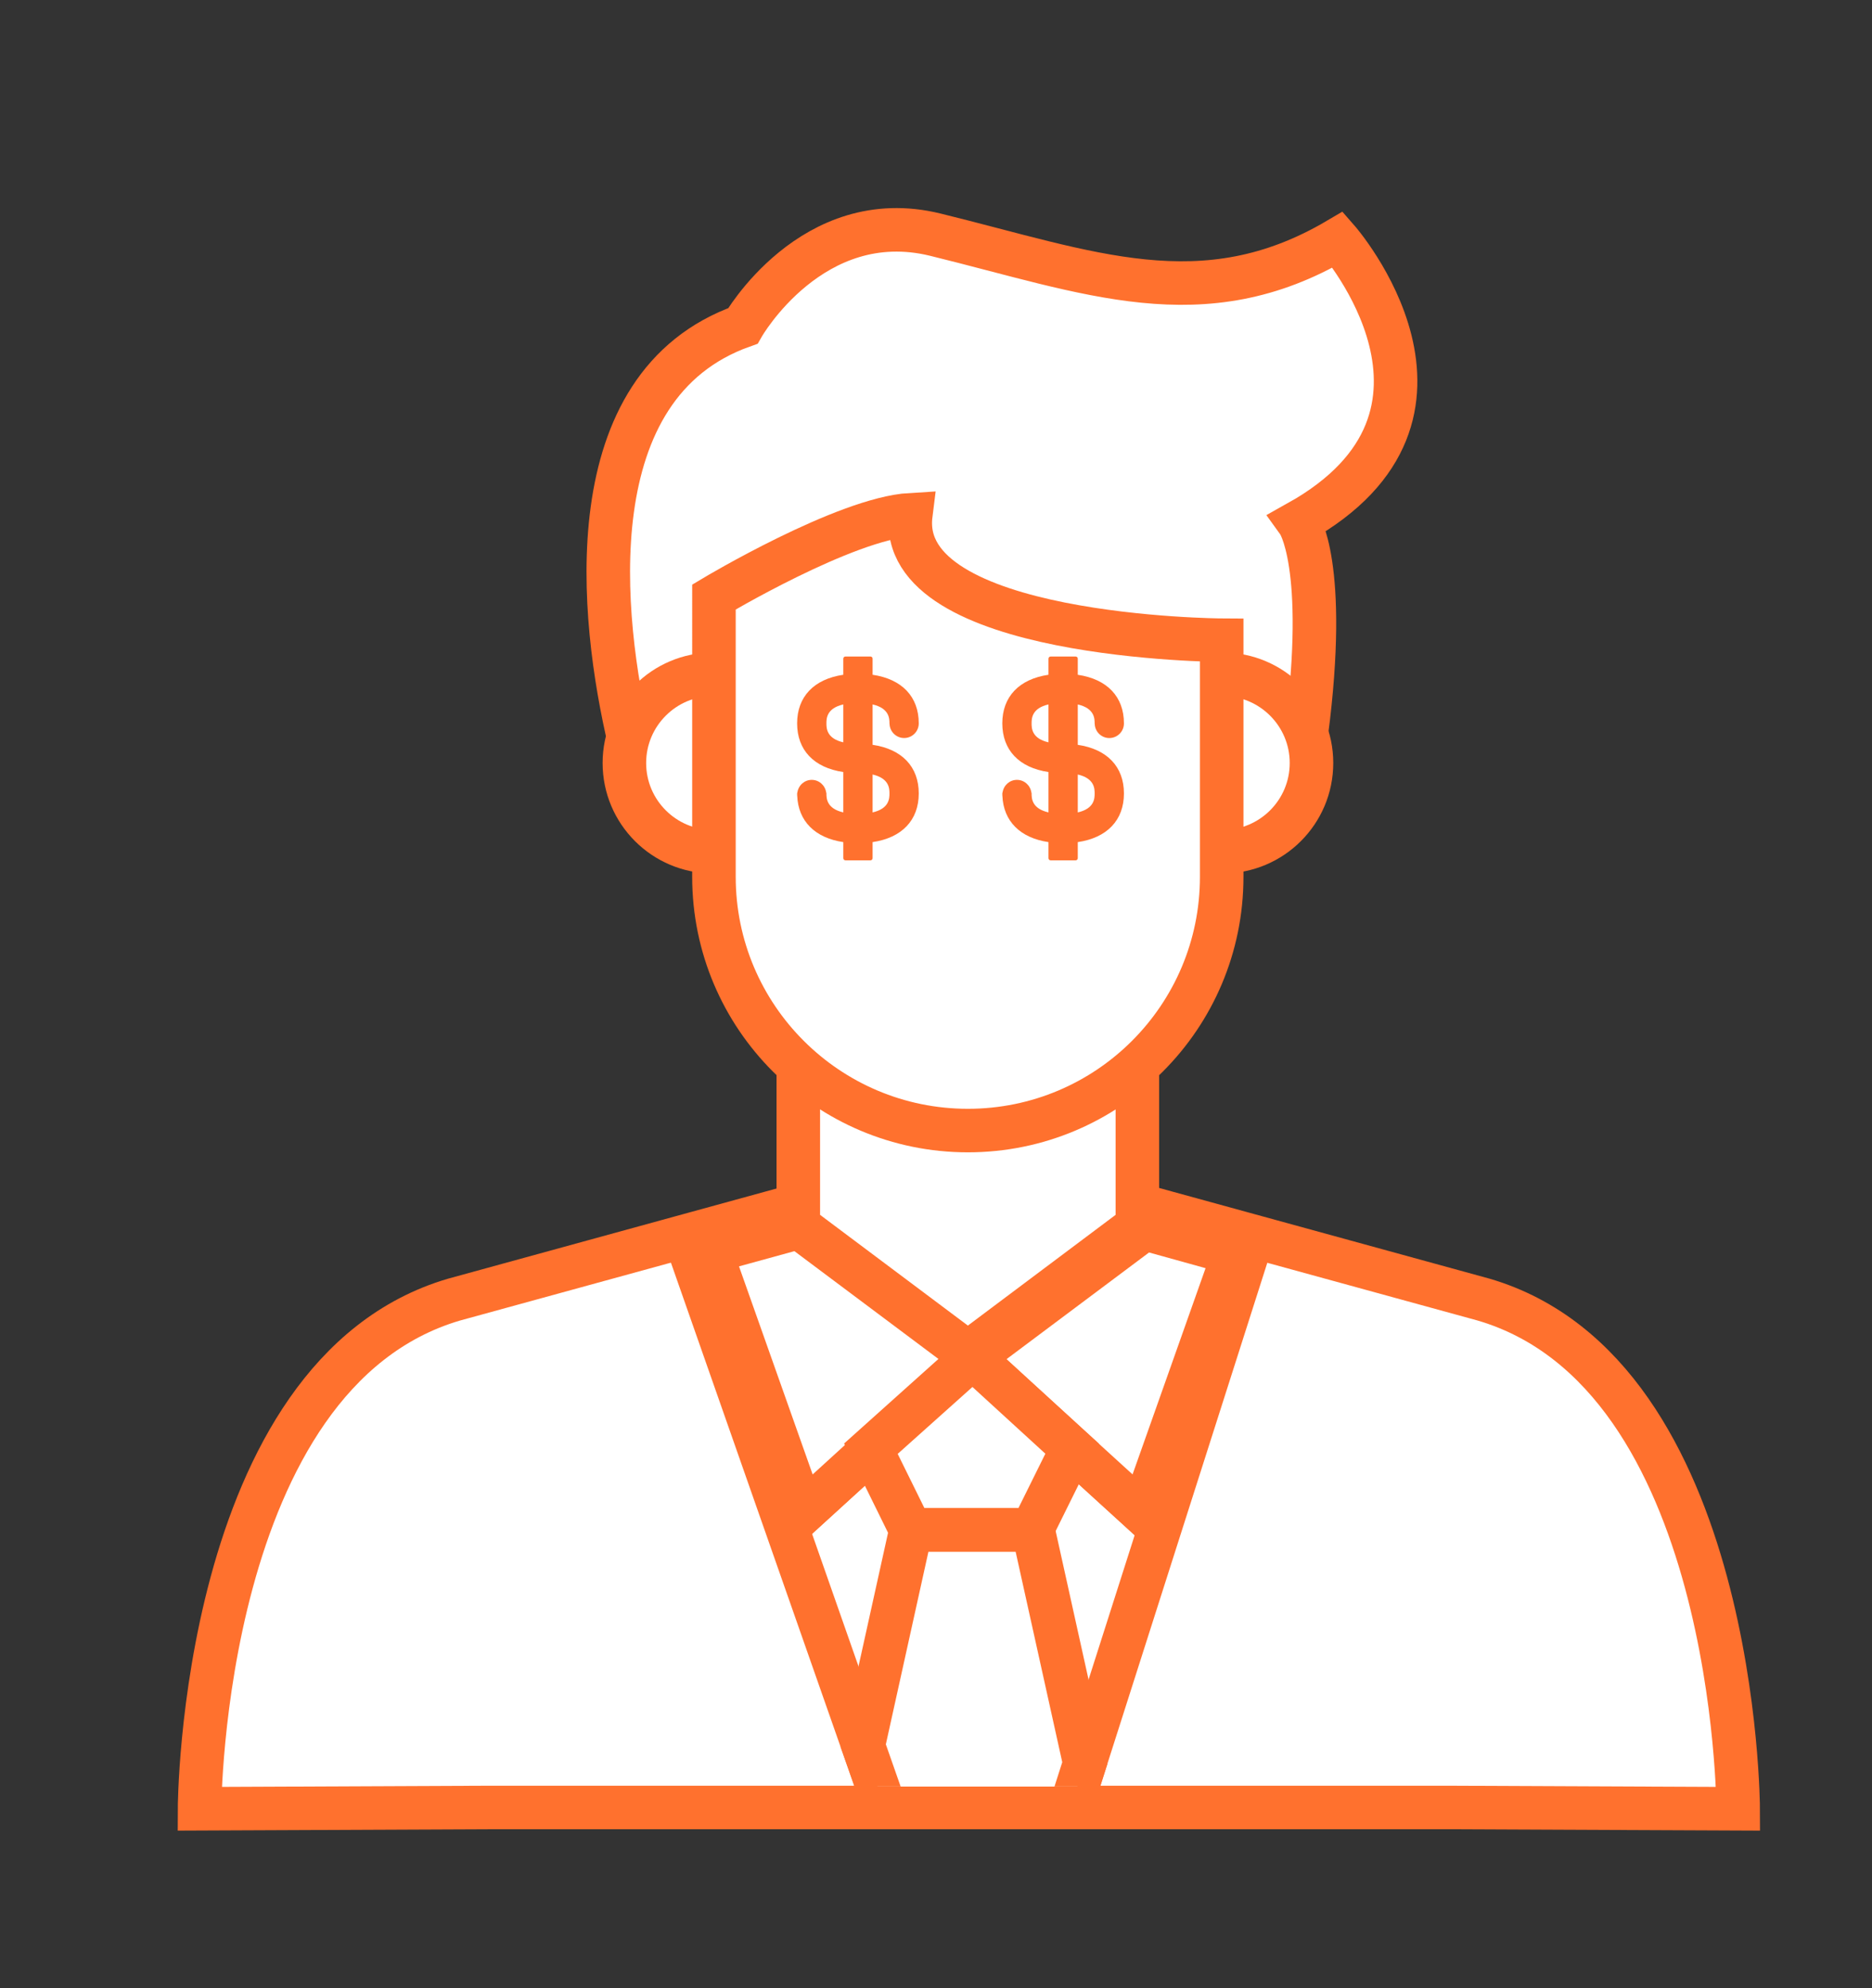 <?xml version="1.0" encoding="utf-8"?>
<!-- Generator: Adobe Illustrator 16.0.0, SVG Export Plug-In . SVG Version: 6.00 Build 0)  -->
<!DOCTYPE svg PUBLIC "-//W3C//DTD SVG 1.1//EN" "http://www.w3.org/Graphics/SVG/1.1/DTD/svg11.dtd">
<svg version="1.1" xmlns="http://www.w3.org/2000/svg" xmlns:xlink="http://www.w3.org/1999/xlink" x="0px" y="0px" width="86px"
	 height="91.333px" viewBox="0 0 86 91.333" enable-background="new 0 0 86 91.333" xml:space="preserve">
<rect x="0" y="0" width="86" height="91.333" fill="#333333" stroke="none"/>
<g id="podklad" display="none">
</g>
<g id="Layer_9">
</g>
<g id="Layer_1">
</g>
<g id="podklad_1_">
</g>
<g id="OBD_x5F_prvky">
</g>
<g id="Layer_7">
</g>
<g id="texty">
	<g>
		<path fill="#FFFFFF" stroke="#FF712E" stroke-width="2" stroke-miterlimit="10" d="M68.158,59.706L50.05,54.735l-5.54,2.238
			l-5.541-2.238l-18.109,4.971C9.218,63.124,9.168,83.097,9.168,83.097l13.057-0.057H44.51h22.285l13.057,0.057
			C79.852,83.097,79.801,63.124,68.158,59.706z"/>
		<g>
			<defs>
				<path id="SVGID_241_" d="M68.158,59.706L50.05,54.735l-5.54,2.238l-5.541-2.238l-18.109,4.971
					C9.218,63.124,9.168,83.097,9.168,83.097l13.057-1.023H44.51h22.285l13.057,1.023C79.852,83.097,79.801,63.124,68.158,59.706z"
					/>
			</defs>
			<clipPath id="SVGID_1_">
				<use xlink:href="#SVGID_241_"  overflow="visible"/>
			</clipPath>
			<g clip-path="url(#SVGID_1_)">
				<g>
					<polygon fill="#FFFFFF" points="45.118,95.782 57.259,57.737 50.091,55.771 44.532,59.542 38.964,55.771 31.788,57.743 					
						"/>
					<path fill="#FF712E" d="M45.161,98.933l-14.67-41.87l8.652-2.378l5.389,3.649l5.379-3.649l8.617,2.364L45.161,98.933z
						 M33.087,58.424l11.986,34.208l10.916-34.206l-5.719-1.569l-5.738,3.894l-5.748-3.894L33.087,58.424z"/>
				</g>
				<g>
					<polygon fill="#FFFFFF" points="56.685,57.584 52.472,69.491 44.681,62.39 36.894,69.491 32.647,57.499 36.61,56.411 
						36.829,56.479 44.681,62.36 52.538,56.479 52.604,56.454 					"/>
					<path fill="#FF712E" d="M36.454,71.245l-5.107-14.426l5.283-1.45l0.662,0.207l7.344,5.501l0.045-0.041l0.045,0.041l7.451-5.529
						l0.309-0.119l0.385,0.062l5.115,1.416l-5.074,14.339l-8.23-7.502L36.454,71.245z M46.231,62.449l5.799,5.288l3.354-9.475
						l-2.596-0.721L46.231,62.449z M33.95,58.179l3.383,9.559l5.799-5.288l-6.637-4.97L33.95,58.179z"/>
				</g>
				<g>
					<g>
						<polygon fill="#FFFFFF" points="44.7,62.373 44.681,62.39 36.894,69.491 32.647,57.499 36.61,56.411 36.829,56.479 
							44.681,62.36 						"/>
						<path fill="#FF712E" d="M36.454,71.245l-5.107-14.426l5.283-1.45l0.662,0.207l8.965,6.716l-0.891,0.826L36.454,71.245z
							 M33.95,58.179l3.383,9.559l5.801-5.289l-6.639-4.969L33.95,58.179z"/>
					</g>
					<g>
						<polygon fill="#FFFFFF" points="56.685,57.584 52.472,69.491 44.681,62.39 44.665,62.373 44.681,62.36 52.538,56.479 
							52.604,56.454 						"/>
						<path fill="#FF712E" d="M52.911,71.245l-9.762-8.899l0.887-0.749l8.141-6.049l0.309-0.119l0.385,0.062l5.115,1.416
							L52.911,71.245z M46.229,62.45l5.801,5.287l3.354-9.475l-2.596-0.721L46.229,62.45z"/>
					</g>
				</g>
				<g>
					<polygon fill="#FFFFFF" points="47.411,70.277 49.253,66.556 44.681,62.369 40.011,66.556 41.841,70.277 					"/>
					<path fill="#FF712E" d="M48.032,71.277H41.22l-2.441-4.96l5.91-5.298l5.795,5.306L48.032,71.277z M42.464,69.277h4.326
						l1.234-2.491l-3.35-3.066l-3.434,3.074L42.464,69.277z"/>
				</g>
				<g>
					<polygon fill="#FFFFFF" points="45.118,95.782 49.833,81.005 47.462,70.292 45.427,70.292 43.886,70.292 41.849,70.292 
						39.657,80.2 					"/>
					<path fill="#FF712E" d="M45.161,98.933l-6.541-18.67l2.426-10.971h7.219l2.604,11.76L45.161,98.933z M40.696,80.138
						l4.377,12.494L48.8,80.958l-2.141-9.666h-4.008L40.696,80.138z"/>
				</g>
			</g>
		</g>
		<path fill="#FFFFFF" stroke="#FF712E" stroke-width="2" stroke-miterlimit="10" d="M60.018,33.676
			c1.006-7.774-0.373-9.685-0.373-9.685c8.855-4.949,1.816-12.984,1.816-12.984c-6.206,3.656-11.441,1.502-18.496-0.227
			c-5.66-1.385-8.839,4.194-8.839,4.194c-7.7,2.735-6.556,13.383-5.202,19.118L60.018,33.676z"/>
		<polygon fill="#FFFFFF" stroke="#FF712E" stroke-width="2" stroke-miterlimit="10" points="52.251,44.63 36.674,44.63 
			36.674,56.312 44.465,62.149 52.251,56.312 		"/>
		<path fill="#FFFFFF" stroke="#FF712E" stroke-width="2" stroke-miterlimit="10" d="M36.832,35.053
			c0-2.247-1.826-4.075-4.074-4.075c-2.249,0-4.074,1.828-4.074,4.075c0,2.251,1.825,4.075,4.074,4.075
			C35.006,39.128,36.832,37.304,36.832,35.053z"/>
		<path fill="#FFFFFF" stroke="#FF712E" stroke-width="2" stroke-miterlimit="10" d="M60.25,35.053c0-2.247-1.824-4.075-4.074-4.075
			c-2.248,0-4.074,1.828-4.074,4.075c0,2.251,1.826,4.075,4.074,4.075C58.426,39.128,60.25,37.304,60.25,35.053z"/>
		<path fill="#FFFFFF" stroke="#FF712E" stroke-width="2" stroke-miterlimit="10" d="M44.465,51.94L44.465,51.94
			c-6.438,0-11.666-5.219-11.666-11.658V27.427c0,0,6.021-3.604,9.043-3.781c-0.71,5.688,14.283,5.766,14.283,5.766v10.871
			C56.125,46.722,50.908,51.94,44.465,51.94z"/>
		<g>
			<path fill="#FF712E" d="M40.862,33.233c0,0.01,0.001,0.02,0.004,0.028c0.014,0.358,0.31,0.645,0.67,0.645
				c0.371,0,0.672-0.301,0.672-0.673c0-1.225-0.771-2.035-2.121-2.233v-0.739c0-0.056-0.044-0.1-0.1-0.1h-1.146
				c-0.056,0-0.1,0.044-0.1,0.1V31c-1.35,0.198-2.121,1.009-2.121,2.233c0,1.227,0.771,2.037,2.121,2.235v1.855
				c-0.775-0.177-0.775-0.659-0.775-0.871c0-0.016-0.004-0.029-0.01-0.042c-0.051-0.334-0.331-0.582-0.664-0.582
				c-0.331,0-0.609,0.246-0.661,0.578c-0.007,0.014-0.011,0.029-0.011,0.046l0.002,0.037c-0.001,0.006-0.002,0.021-0.002,0.026
				c0,0.012,0.001,0.023,0.004,0.048c0.048,1.162,0.817,1.933,2.117,2.125v0.737c0,0.056,0.044,0.1,0.1,0.1h1.146
				c0.056,0,0.1-0.044,0.1-0.1v-0.737c1.35-0.198,2.121-1.01,2.121-2.236s-0.771-2.037-2.121-2.234v-1.855
				C40.862,32.54,40.862,33.022,40.862,33.233z M40.862,36.453c0,0.212,0,0.694-0.775,0.871v-1.742
				C40.862,35.761,40.862,36.242,40.862,36.453z M37.966,33.233c0-0.211,0-0.693,0.775-0.87v1.741
				C37.966,33.927,37.966,33.444,37.966,33.233z"/>
			<path fill="#FF712E" d="M49.513,34.219v-1.855c0.775,0.177,0.775,0.659,0.775,0.87c0,0.01,0.001,0.02,0.004,0.028
				c0.014,0.358,0.31,0.645,0.67,0.645c0.371,0,0.672-0.301,0.672-0.673c0-1.225-0.771-2.035-2.121-2.233v-0.739
				c0-0.056-0.044-0.1-0.1-0.1h-1.146c-0.056,0-0.1,0.044-0.1,0.1V31c-1.35,0.198-2.121,1.009-2.121,2.233
				c0,1.226,0.771,2.037,2.121,2.235v1.855c-0.775-0.177-0.775-0.659-0.775-0.871c0-0.015-0.003-0.029-0.01-0.042
				c-0.05-0.334-0.33-0.582-0.664-0.582c-0.331,0-0.608,0.245-0.66,0.576c-0.008,0.014-0.012,0.03-0.012,0.048l0.002,0.037
				c-0.001,0.006-0.002,0.021-0.002,0.026c0,0.012,0.001,0.023,0.004,0.048c0.048,1.162,0.817,1.933,2.117,2.125v0.737
				c0,0.056,0.044,0.1,0.1,0.1h1.146c0.056,0,0.1-0.044,0.1-0.1v-0.737c1.35-0.198,2.121-1.01,2.121-2.236
				S50.862,34.416,49.513,34.219z M50.288,36.453c0,0.212,0,0.694-0.775,0.871v-1.742C50.288,35.761,50.288,36.242,50.288,36.453z
				 M47.392,33.233c0-0.211,0-0.693,0.775-0.87v1.741C47.392,33.927,47.392,33.444,47.392,33.233z"/>
		</g>
	</g>
</g>
<g id="OTVR_x5F_hambac">
</g>
<g id="lista">
</g>
<g id="Layer_14">
</g>
<g id="_x33__x5F_ŘADEK_x5F_icon">
</g>
<g id="slunicko" display="none">
</g>
<g id="mesice">
</g>
<g id="kryti">
</g>
</svg>
